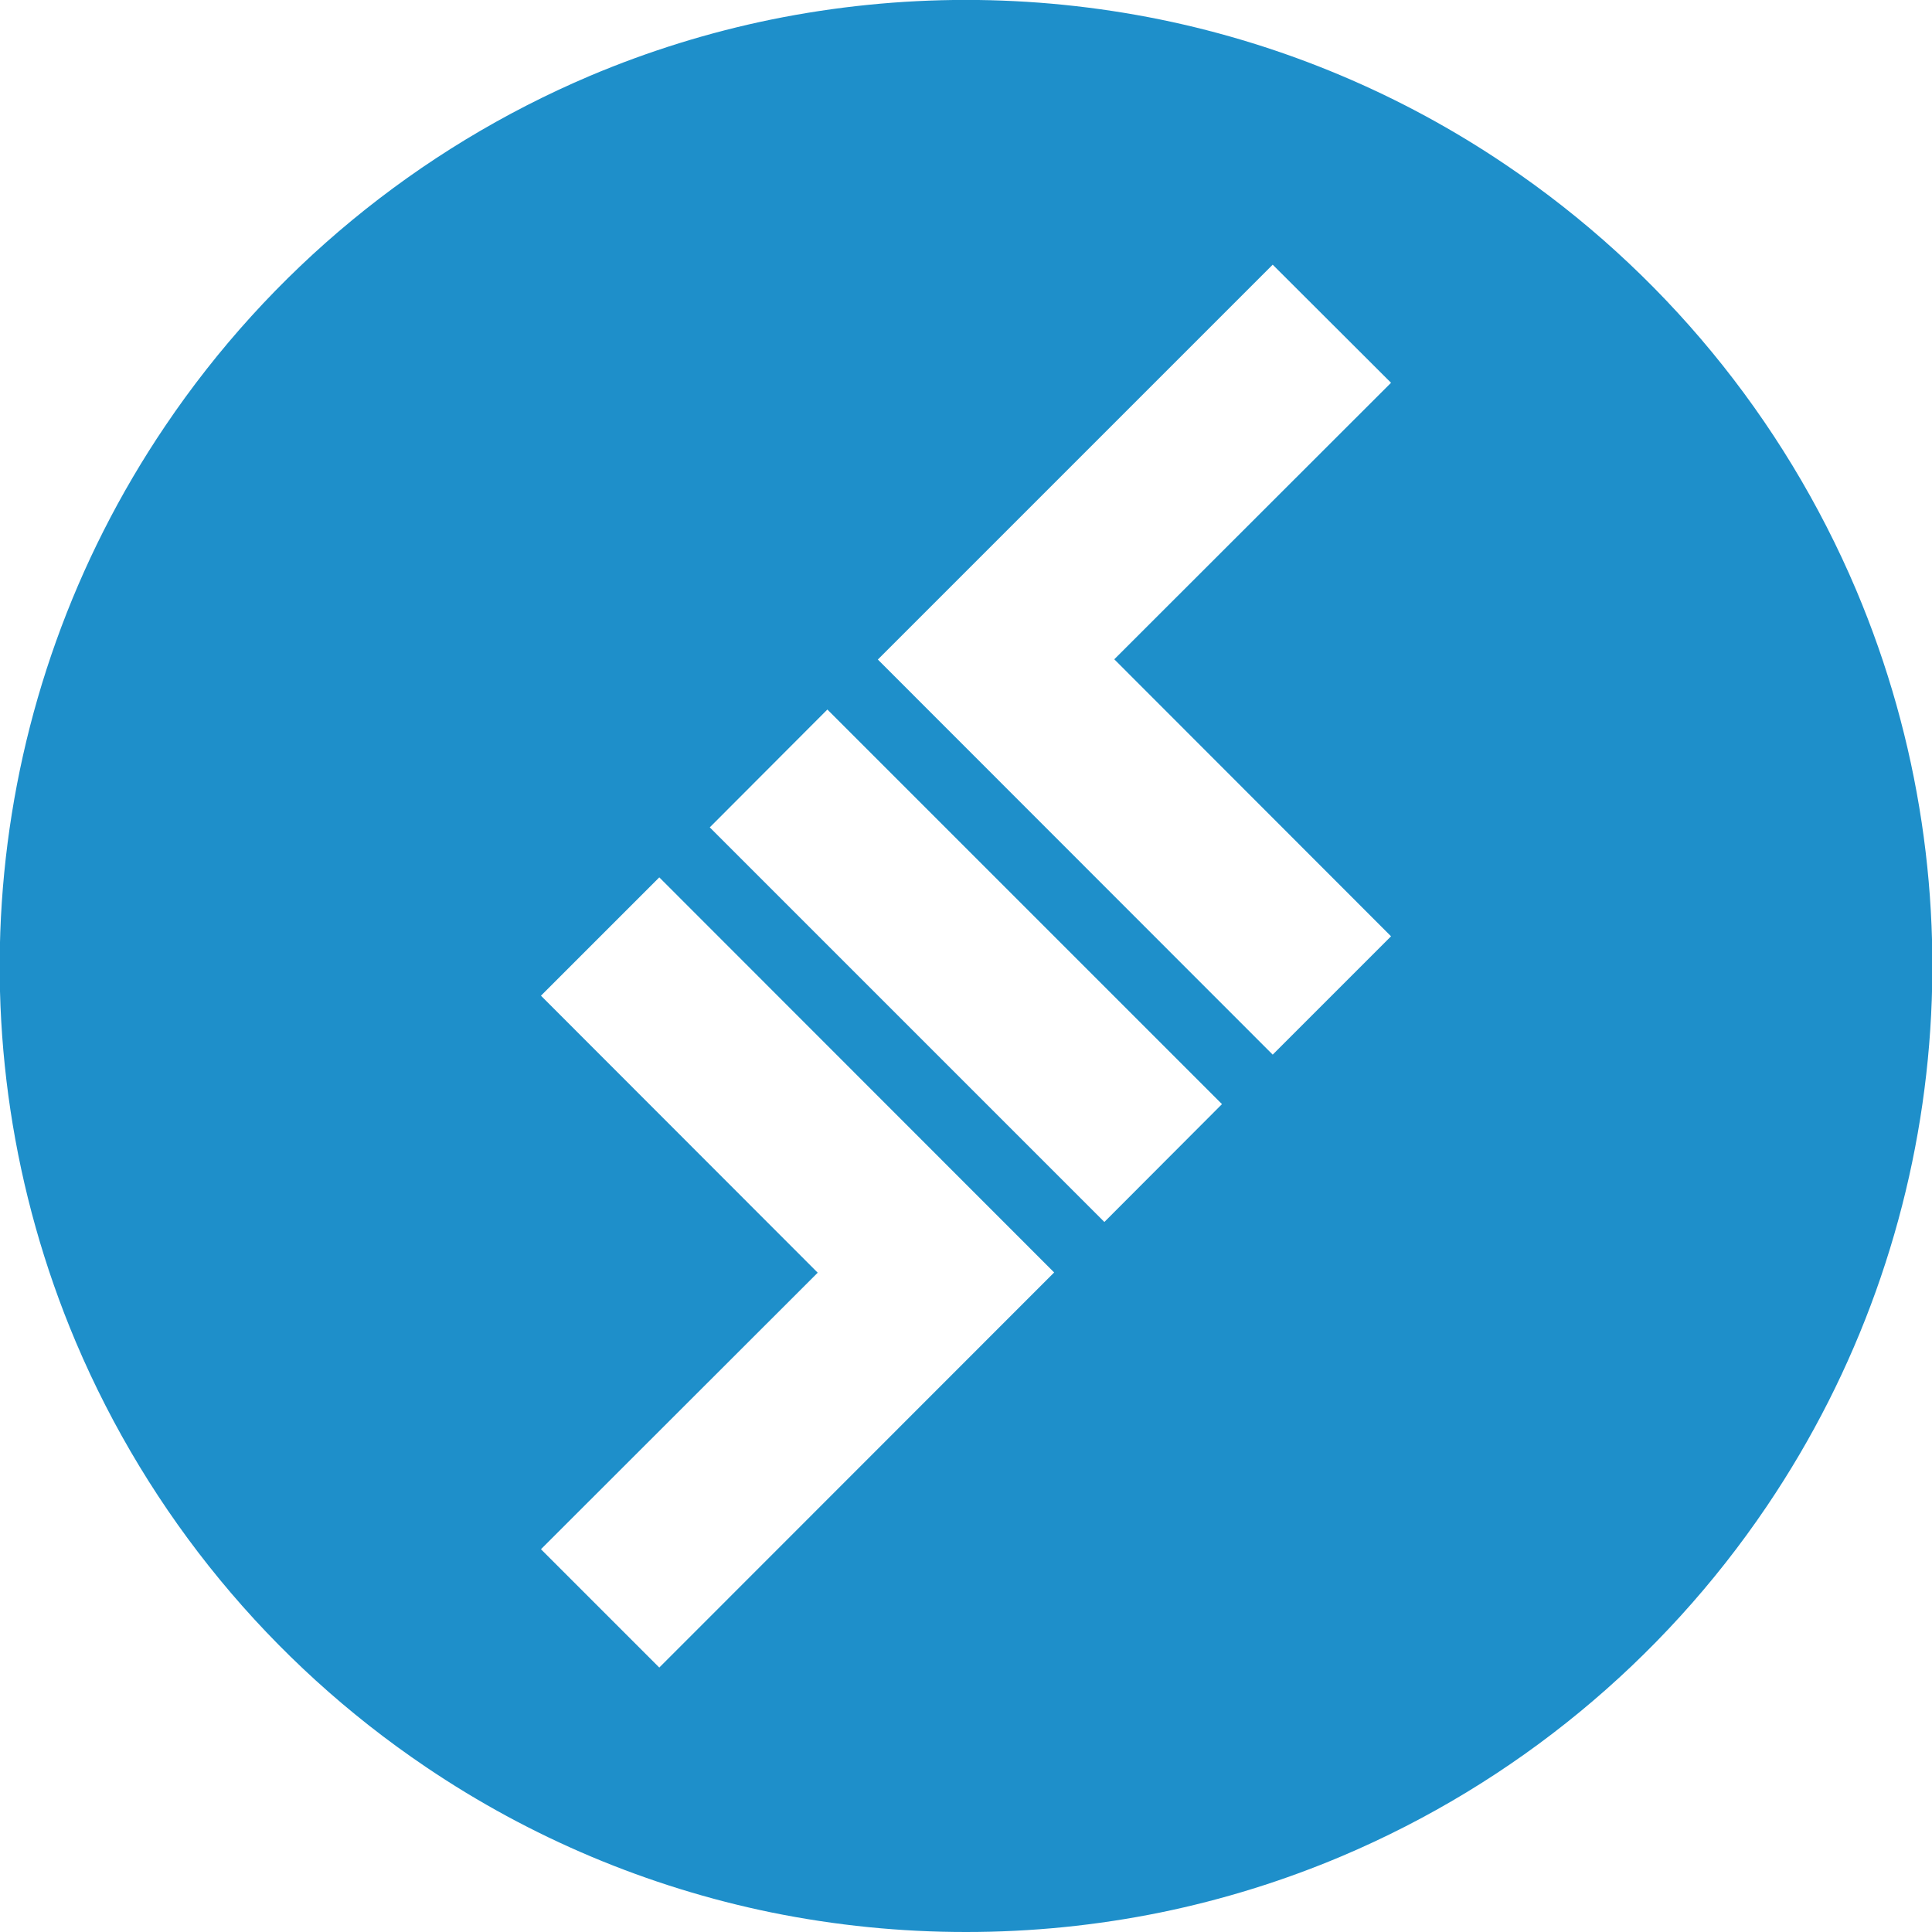 <svg height="250" viewBox="0 0 250 250" width="250" xmlns="http://www.w3.org/2000/svg"><path d="m125 250c-8.461.004-16.898-.844-25.188-2.531-15.984-3.277-31.172-9.668-44.688-18.812-20.105-13.566-35.848-32.668-45.312-55-16.453-38.922-12.102-83.523 11.562-118.531 13.555-20.102 32.648-35.84 54.969-45.312 7.555-3.195 15.402-5.633 23.438-7.281 16.633-3.391 33.773-3.391 50.406 0 15.984 3.277 31.172 9.668 44.688 18.812 20.105 13.566 35.848 32.668 45.312 55 16.465 38.93 12.113 83.547-11.562 118.562-13.57 20.094-32.672 35.824-55 45.281-7.555 3.195-15.402 5.633-23.438 7.281-8.289 1.688-16.727 2.535-25.188 2.531zm-39.688-136.469-15.312 15.312 35.812 35.844-35.812 35.781 15.312 15.312 51.094-51.125zm21.75-21.719-15.219 15.25 51.062 51.062 15.219-15.25zm57.625-57.562-51.094 51.094 51.094 51.125 15.312-15.312-35.812-35.844 35.812-35.781zm0 0" fill="#1e8fca"/></svg>
